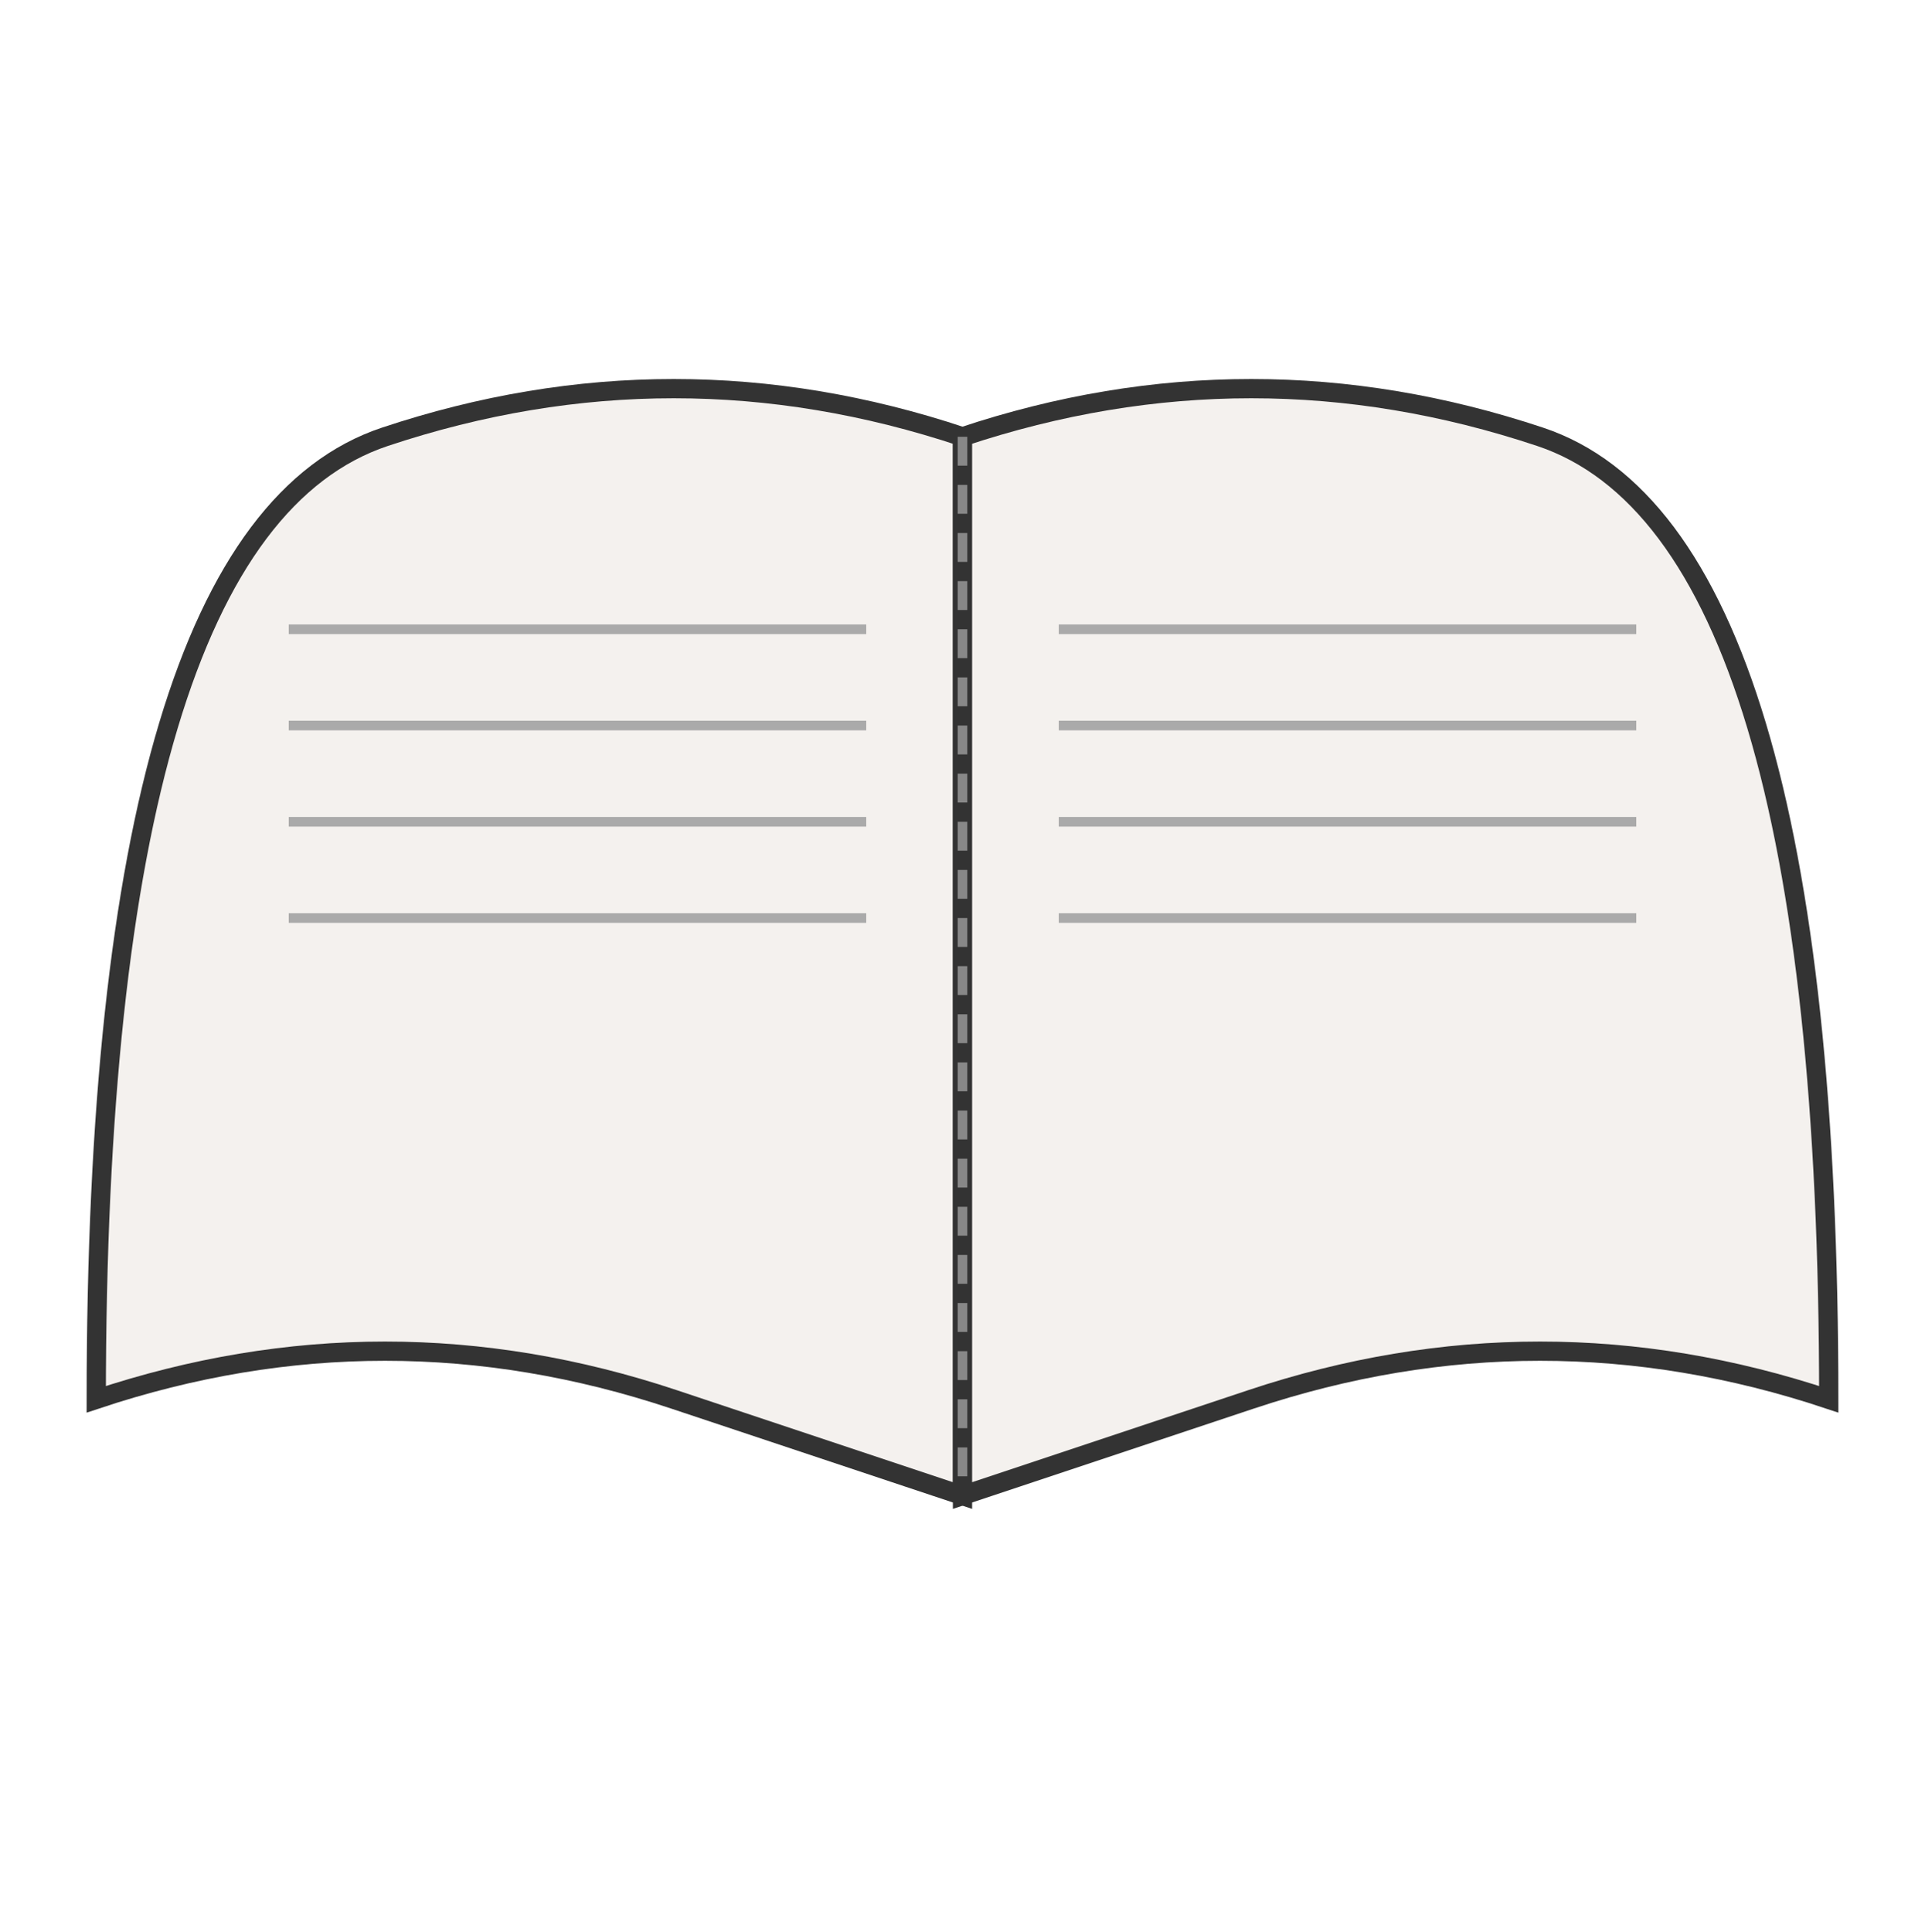 <svg xmlns="http://www.w3.org/2000/svg" xmlns:xlink="http://www.w3.org/1999/xlink" aria-hidden="true" role="img" width="31.88" height="32" preserveAspectRatio="xMidYMid meet" viewBox="0 0 200 150">
  <!-- Left page -->
  <path d="M100 20 Q70 10 40 20 Q10 30 10 120 Q40 110 70 120 Q100 130 100 130 Z"
        fill="#f4f1ee" stroke="#333" stroke-width="2"/>

  <!-- Right page -->
  <path d="M100 20 Q130 10 160 20 Q190 30 190 120 Q160 110 130 120 Q100 130 100 130 Z"
        fill="#f4f1ee" stroke="#333" stroke-width="2"/>

  <!-- Center spine line -->
  <line x1="100" y1="20" x2="100" y2="130" stroke="#888" stroke-width="1" stroke-dasharray="3,2"/>

  <!-- Text lines (left page) -->
  <line x1="30" y1="40" x2="90" y2="40" stroke="#aaa" stroke-width="1"/>
  <line x1="30" y1="50" x2="90" y2="50" stroke="#aaa" stroke-width="1"/>
  <line x1="30" y1="60" x2="90" y2="60" stroke="#aaa" stroke-width="1"/>
  <line x1="30" y1="70" x2="90" y2="70" stroke="#aaa" stroke-width="1"/>

  <!-- Text lines (right page) -->
  <line x1="110" y1="40" x2="170" y2="40" stroke="#aaa" stroke-width="1"/>
  <line x1="110" y1="50" x2="170" y2="50" stroke="#aaa" stroke-width="1"/>
  <line x1="110" y1="60" x2="170" y2="60" stroke="#aaa" stroke-width="1"/>
  <line x1="110" y1="70" x2="170" y2="70" stroke="#aaa" stroke-width="1"/>
</svg>